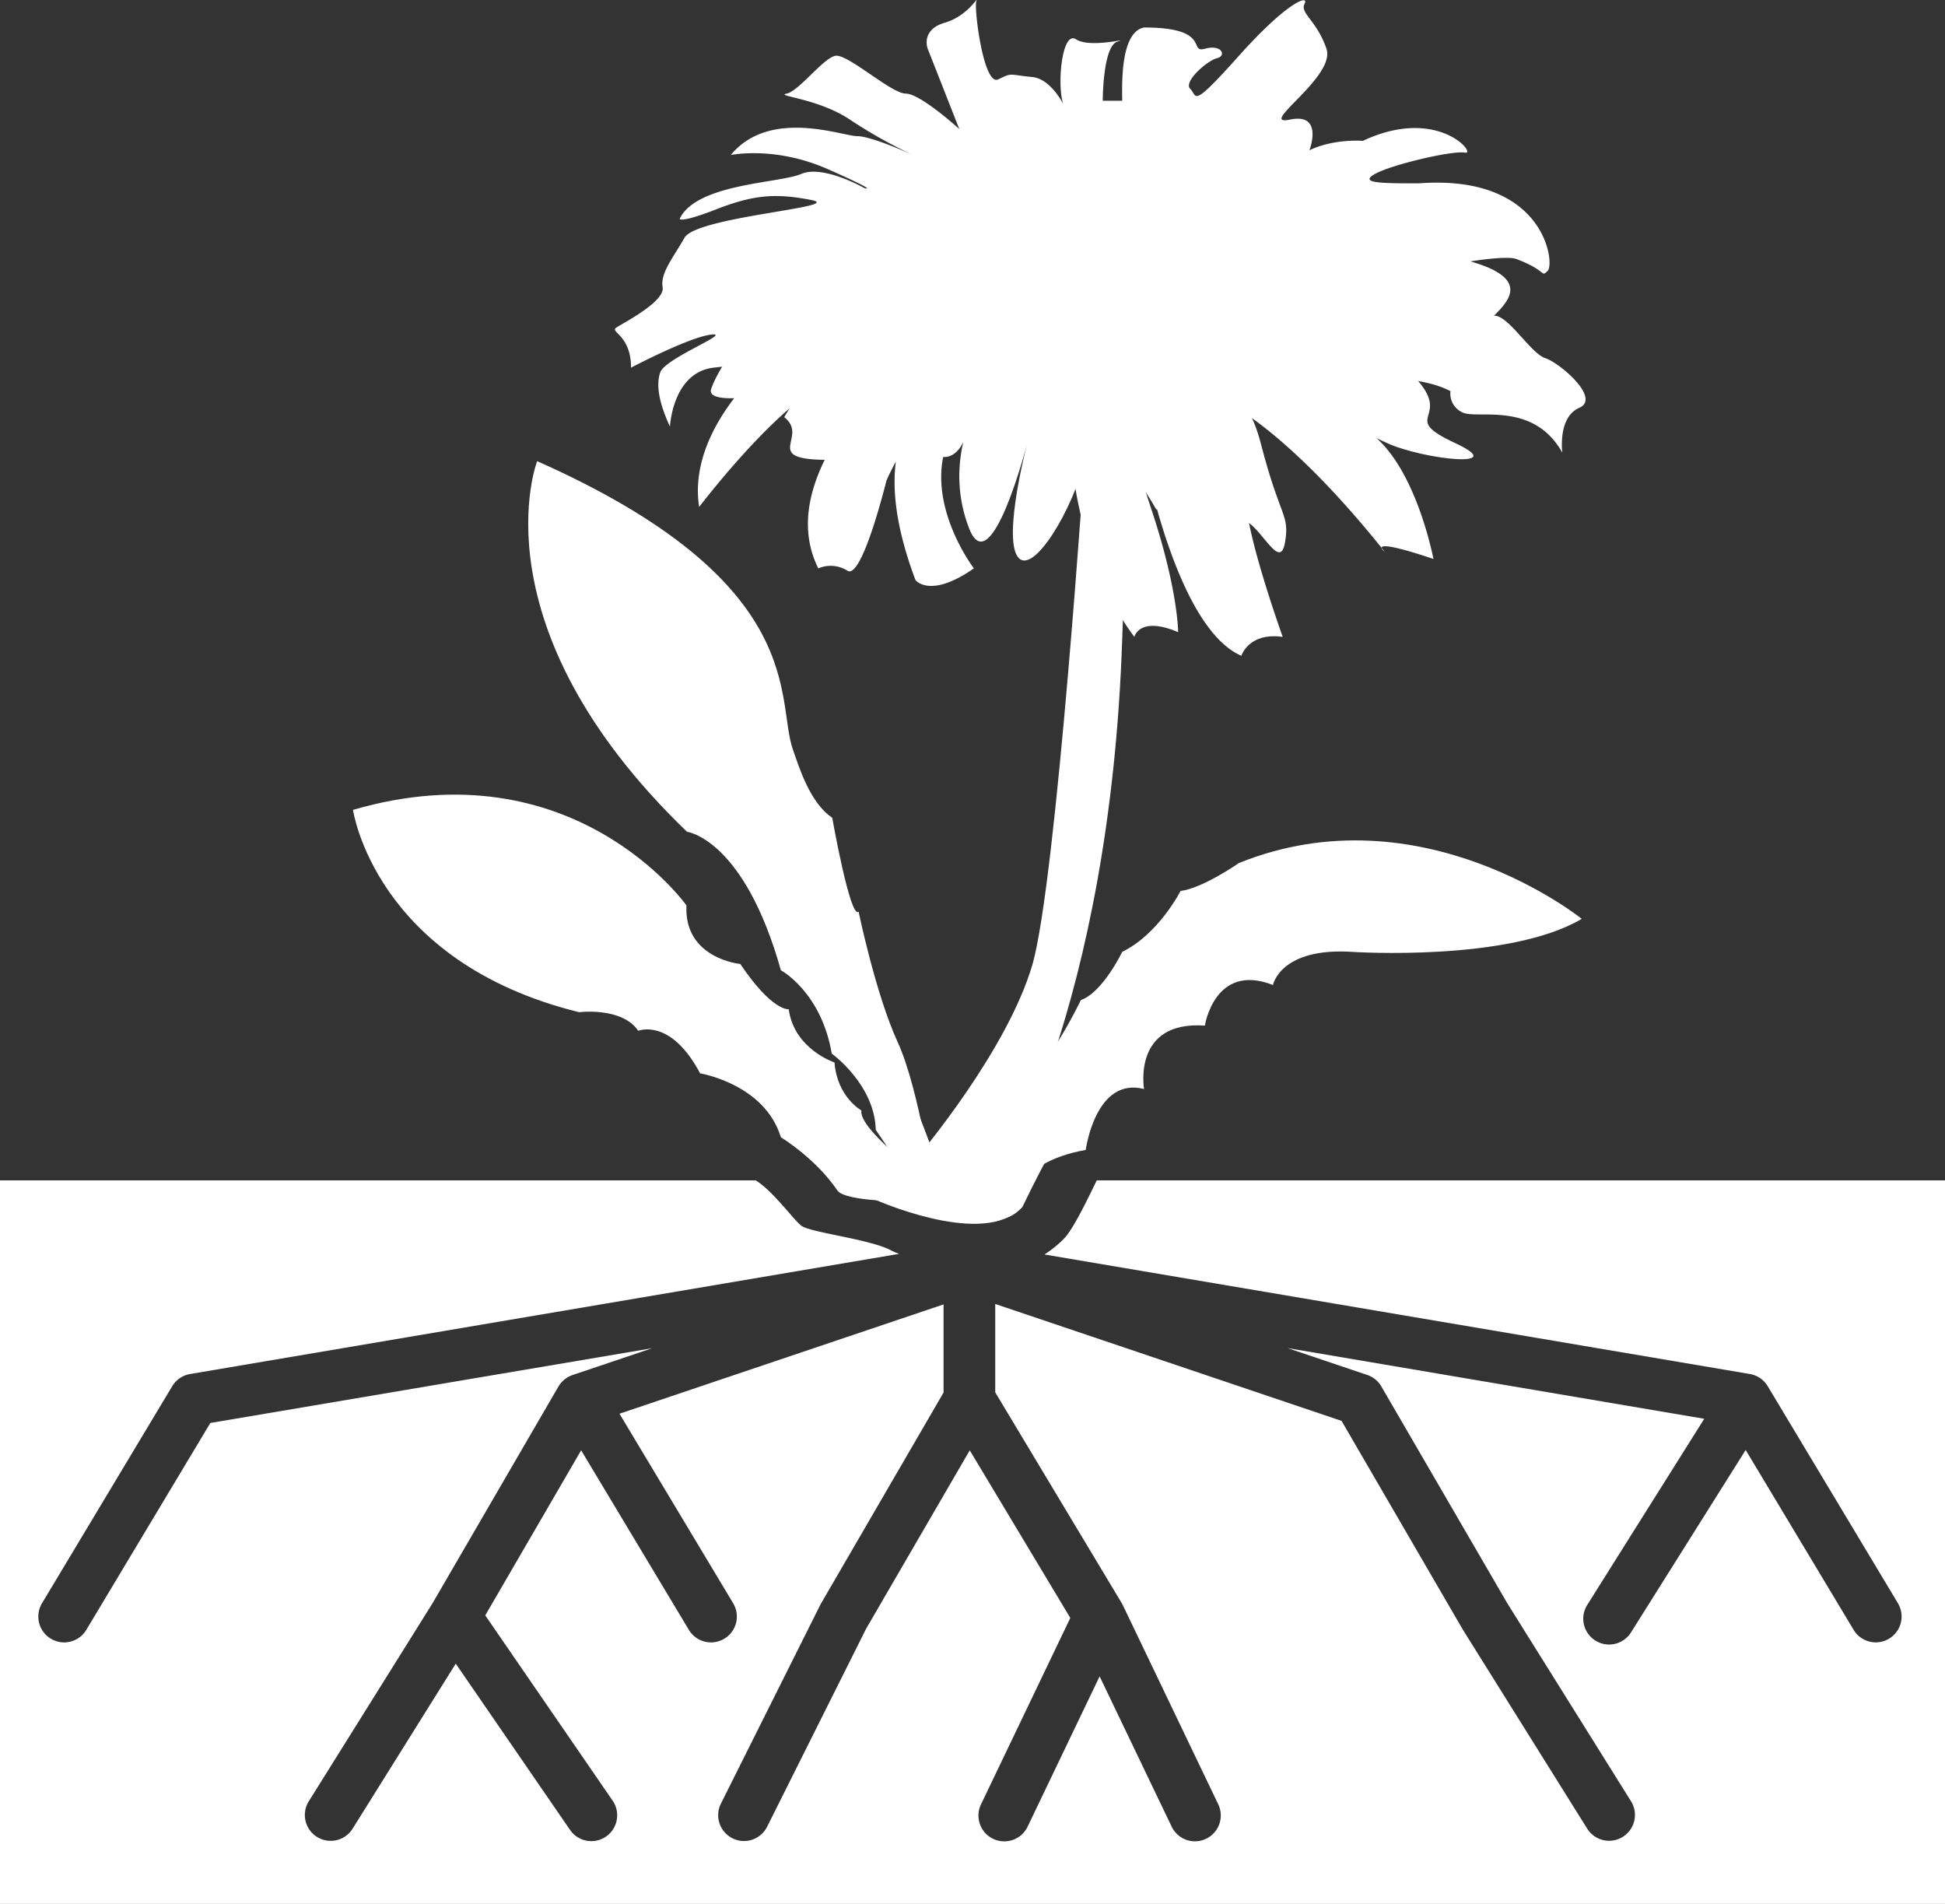 <svg xmlns="http://www.w3.org/2000/svg" viewBox="0 0 941 921"><rect x="0" y="0" width="941" height="921" fill="#333333" stroke="none"/><defs><style>.cls-1{fill:#fff;}</style></defs><title>censurfri_dns_logo_negative</title><g id="Layer_9" data-name="Layer 9"><path class="cls-1" d="M561.62,622c-4.43,9.07-11.57,24.05-16.12,28.47a57.3,57.3,0,0,1-9.17,7.38l341.26,57.82a12.5,12.5,0,0,1,8.63,5.89l63,105a12.5,12.5,0,0,1-21.44,12.86l-52.22-87-55.48,88.26a12.5,12.5,0,0,1-21.17-13.3l56.61-90.05L653.91,703.13l38.58,13a12.5,12.5,0,0,1,6.81,5.56l60.9,104.82,59.89,95.83a12.5,12.5,0,1,1-21.2,13.25l-60-96-.21-.35L680.05,738.34,512.5,681.79v42.75l61.22,102c0,.07.07.15.11.22.15.27.3.53.44.81l46,96a12.5,12.5,0,1,1-22.54,10.8L563,861.93,528.27,934.4a12.5,12.5,0,1,1-22.54-10.8l43.09-89.93-48.65-81.08L450,838.95l-47.82,95.64a12.5,12.5,0,1,1-22.36-11.18l48-96c.06-.11.13-.22.19-.33s.12-.24.19-.36L487.5,724.63V682L330.71,734.88l55,91.69a12.5,12.5,0,1,1-21.44,12.86l-52.11-86.85-46.39,79.85,61.52,89.48a12.5,12.5,0,1,1-20.6,14.16l-55.2-80.29-49.9,79.84a12.5,12.5,0,0,1-21.2-13.25l59.89-95.83,60.9-104.82v0c.11-.2.25-.39.37-.58s.17-.27.26-.4.27-.36.42-.53l.31-.38c.14-.16.29-.31.44-.47l.38-.39.44-.4.48-.4.43-.32.59-.39.25-.17.17-.09.64-.34.44-.22.62-.25.51-.2,0,0,38.59-13L132.76,739.36l-60,100.07a12.5,12.5,0,0,1-21.44-12.86l63-105a12.5,12.5,0,0,1,8.63-5.89L466,657.55a30,30,0,0,1-3.87-1.67c-10-5.4-38.91-8.64-43.36-11.88-3.74-2.73-13.78-16.91-22.17-22H31V972H972V622Z" transform="translate(-31 -51)"/></g><g id="Layer_3" data-name="Layer 3"><path class="cls-1" d="M410.41,252.8c11.76,9.14-9.41,19.43,16.47,20.57S465.7,260.8,481,269.94s18.82-13.71,18.82-13.71-10.59,22.85,0,50.28S528,265.37,528,265.37s-11.76,44.56-4.71,54.85,27.06-22.85,32.94-48,34.12,25.14,34.12,25.14,35.29,1.14,43.53,5.71,16.47,24,18.82,10.28-2.35-11.43-11.76-48-35.29-37.71-35.29-41.14,78.82,33.14,96.46,41.14,60,12.57,32.94,0-2.35-11.43-17.65-29.71,28.23-24,36.47-32,16.47-18.28-11.76-26.28S570.4,172.81,568,172.81s-136.46,36.57-136.46,36.57l-41.17,4.57s-11.76,14.85-15.29,25.14,43.53,0,43.53,0Z" transform="translate(-31 -51)"/><path class="cls-1" d="M476.4,619.08s-29.94-21.88-28.66-30.91c0,0-11.71-6.43-13-23.2,0,0-19.52-6.42-22.15-25.76,0,0-7.8,1.3-23.44-21.89,0,0-27.31-2.54-26.05-28.34,0,0-54.73-77.31-161.32-46.2,0,0,10.51,73.5,109.38,97.86,0,0,20.8-2.61,28.62,9,0,0,15.6-6.47,29.94,20.59,0,0,31.22,5.12,39.06,30.9,0,0,16.92,10.29,27.35,25.76,3.64,5.39,34.9,6,39.9,4S476.4,619.08,476.4,619.08Z" transform="translate(-31 -51)"/><path class="cls-1" d="M483,628.95s-7.12-50.84-17.72-73.88S446.39,492,446.39,492c-4,4-12.76-45.45-12.76-45.45-10.88-7.17-16.17-24.93-19-32.89-8.56-24.16,8.69-80.72-123.76-139.58,0,0-30.86,79.7,72.51,179.29,0,0,27.55,3.33,45.41,67,0,0,19.47,10.36,24.62,40.3,0,0,20.74,14.9,21.29,36.87L479,633.8Z" transform="translate(-31 -51)"/><path class="cls-1" d="M517.46,636.74s3.53-23.32,38.82-29.46c0,0,4.71-35.6,28.23-29.46,0,0-5.88-33.14,29.41-30.69,0,0,4.71-30.69,32.94-19.64,0,0,3.53-18.41,38.82-16,0,0,75.29,4.91,110.58-16,0,0-77.64-62.6-165.87-27,0,0-17.65,12.28-28.23,13.5,0,0-10.59,20.87-28.23,29.46,0,0-9.41,19.64-20,23.32,0,0-16.47,34.37-25.88,35.6S517.46,636.74,517.46,636.74Z" transform="translate(-31 -51)"/></g><g id="Layer_6" data-name="Layer 6"><path class="cls-1" d="M556.28,265.37S542.17,477.91,530.4,517.9,478.64,607,469.23,617.31s2.35,16,10.59,19.43,20,4.57,27.06-2.29S568,537.32,573.93,360.21s16.47-120,16.47-120Z" transform="translate(-31 -51)"/><path class="cls-1" d="M475,623.12S357.47,498.47,288.06,489.33c0,0,82.35,41.14,157.64,128a72,72,0,0,0,5.79,5.07c4.15,3.24,18.51,8.51,18.51,8.51Z" transform="translate(-31 -51)"/><path class="cls-1" d="M491,631.86s-73.37-210.58-148.78-301L480.74,635.26Z" transform="translate(-31 -51)"/><path class="cls-1" d="M506,633.7S586.38,435.46,727.2,484c0,0-106.59-47.37-201.53,150.84C525.67,634.85,514.51,648.13,506,633.7Z" transform="translate(-31 -51)"/><path class="cls-1" d="M454.31,631.29s49.12,22,68.79,5.73c15.57-12.87-83.1-22.14-83.1-22.14S453.24,629,454.31,631.29Z" transform="translate(-31 -51)"/></g><g id="Layer_2" data-name="Layer 2"><path class="cls-1" d="M506.87,229.95s-68.23,8-32.94,101.7c0,0,7.06,9.14,28.23-5.71,0,0-41.17-53.71,9.41-86.84,0,0,35.29-5.71,14.12,58.28,0,0,7.06,10.28,16.47-5.71s7.06-21.71,7.06-21.71,2.35,51.42,30.59,89.13c0,0,2.35-10.28,21.18-2.29,0,0,0-20.57-12.94-59.42s-3.53-26.28-3.53-26.28,15.29,83.41,47.06,97.13c0,0,3.53-11.43,20-9.14,0,0-17.65-49.13-17.65-66.27s-22.35-44.56-30.59-51.42,28.23-10.28,97.64,76.56c0,0-10.59-8,23.53,3.43,0,0-10.59-56-38.82-65.13-8.23-2.29,7.06-1.14,16.47,0s9.41-21.71,9.41-21.71,12.94,1.14,21.18,5.71a9.93,9.93,0,0,0,5.88,10.28c7.06,3.43,34.12-5.71,48.23,19.43,0,0-2.35-17.14,8.23-21.71s-9.41-21.71-16.47-24-17.65-20.57-24.7-20.57c-3.53,0,2.35-20.57-22.35-20.57s25.29-9.71,32.94-6.86c15.29,5.71,11.76,9.14,15.29,5.71s-1.18-46.85-62.35-42.28c-17.65,0-29.41,0-21.18-4.57s37.64-11.43,43.53-10.28-12.94-22.85-49.41-5.71c0,0-14.12-1.14-25.88,4.57,0,0,7.06-18.28-9.41-14.85s22.35-20.57,17.65-34.28S659.8,57.4,662.16,52.83,653.92,51.69,630.39,78s-20,19.43-23.53,16,8.23-13.71,12.94-14.85,2.35-6.86-5.88-4.57,3.53-10.28-29.41-10.28c-11.76,2.29-10.59,28.57-10.59,35.42h-9.41s0-26.28,7.06-28.57-12.94,3.43-20-1.14-9.41,24-5.88,32S542.17,89.4,530.4,88.26,521,86,513.93,89.4s-11.76-34.28-10.59-37.71S499.82,58.55,488.05,62s-8.23,12.57-8.23,12.57l15.29,38.85s-18.82-17.14-25.88-17.14S441,76.83,435.11,78s-17.65,17.14-23.53,18.28,15.29,2.29,30.59,12.57A232.12,232.12,0,0,0,472.76,126s-20-9.14-27.06-9.14-42.35-13.71-61.17,9.14c0,0,21.18-4.57,47.06,6.86S449.23,142,449.23,142s-20-11.43-30.59-6.86-50.58,4.57-58.82,21.71c0,0,0,2.29,17.65-4.57s28.23-8,45.88-4.57-55.29,8-61.17,18.28-11.76,17.14-10.59,24-18.82,17.14-22.35,19.43,7.06,3.43,7.06,19.43c0,0,28.23-14.85,38.82-16s-22.35,11.43-24.7,18.28,0,16,4.71,26.28c0,0,1.18-26.28,21.18-28.57s25.88-2.29,25.88-2.29-38.82,32-32.94,69.7c0,0,49.41-65.13,72.94-62.85,0,0,12.94-4.57,15.29-2.29s-7.06,5.71-8.23,11.43-41.17,45.71-22.35,83.41A15.2,15.2,0,0,1,441,327.07c7.06,4.57,18.82-43.42,18.82-43.42S475,246.35,506.87,229.95Z" transform="translate(-31 -51)"/></g><g id="Layer_4" data-name="Layer 4"><path class="cls-1" d="M429.23,196.81s55.29-9.14,56.47-6.86-15.62,12.23-22.35,19.43c-10.87,11.61.54,10.62,16.12,6.39,7.4-2,13.29-13.24,30.94-19s11.29,5.1,11.76,5.71c3.53,4.57-7.06,12.57-3.53,17.14s16.47,3.43,22.35-4.57c2-2.66,2.35-26.28,5.88-21.71,15.29,3.43,11.76,28.57,32.94,22.85s0-17.14,4.71-22.85,12.94-5.71,23.53,2.29c5.29,4,12.94,13.71,18.82,13.71,15.29-2.29,28.23-9.14,12.94-14.85s-4.71-16-4.71-16,1.18,4.57,21.18-4.57,18.82-13.71,23.53-16,3.53-11.43-14.12-10.28S652.75,154.53,641,158s-9.41-2.29-1.18-8c6.38-12.39,15.29-26.28,20-26.28s-6-5.38-9.41-6.86c-4.83-2.09-20,6.86-23.53,18.28s-16.47,8-16.47,8,14.12-11.43,16.47-24,0-27.42-10.59-19.43-12.94,30.85-21.18,29.71-1.18-22.85-1.18-22.85S598.63,94,595.1,91.68s-15.29-2.29-17.65,0,4.71,20.57,3.53,25.14-10.59,22.85-12.94,8S568,94,552.75,97.4c0,0,7.06,3.43,4.71,25.14s-14.12-24-20-24-17.65,9.14-14.12,14.85c0,0,14.12,10.28,14.12,24S511.58,110,511.58,110s-8.23-3.43-10.59,2.29-12.94,13.71-4.71,16,14.12,10.28,12.94,14.85-17.65-3.43-18.82-3.43-18.82-12.57-21.18-9.14-20,14.85-8.23,20.57,24.7,4.57,25.88,10.28-52.94-20.57-51.76,4.57c0,0,28.23,4.57,35.29,11.43s-64.7,1.14-52.94,12.57S429.23,196.81,429.23,196.81Z" transform="translate(-31 -51)"/></g></svg>